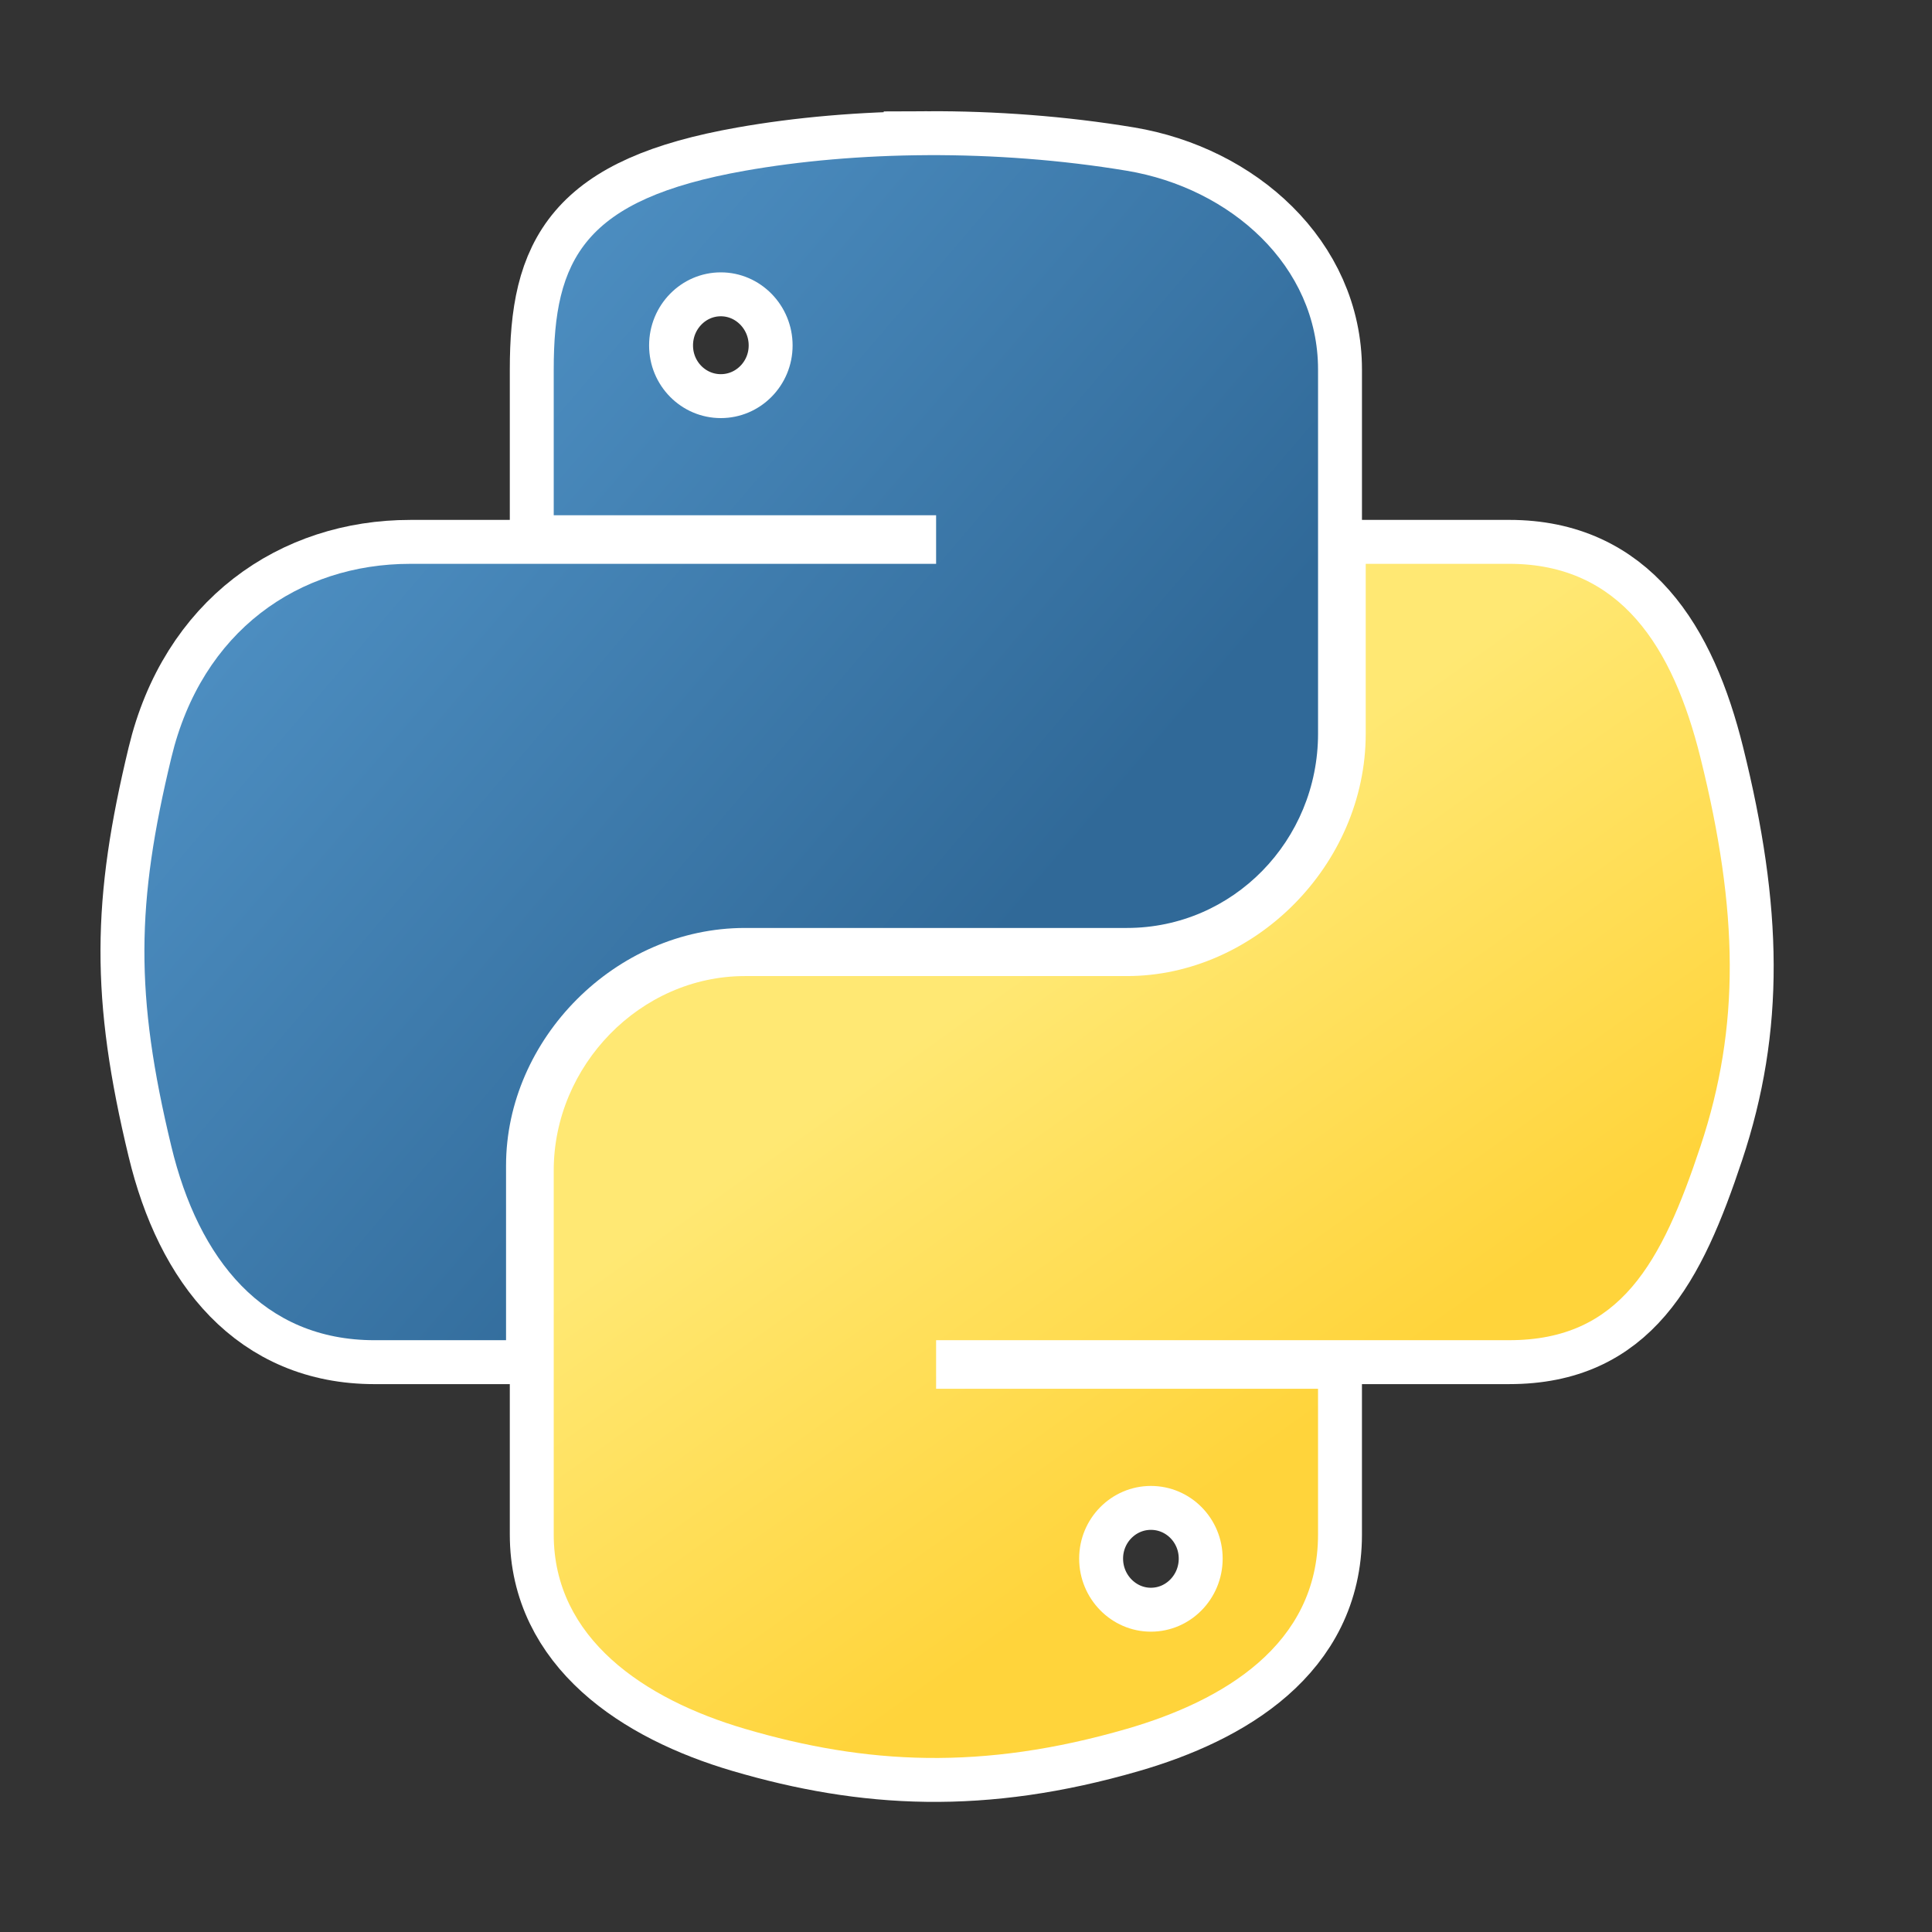 <?xml version="1.0" encoding="UTF-8" standalone="no"?>
<svg
   xmlns:dc="http://purl.org/dc/elements/1.1/"
   xmlns:cc="http://creativecommons.org/ns#"
   xmlns:rdf="http://www.w3.org/1999/02/22-rdf-syntax-ns#"
   xmlns:svg="http://www.w3.org/2000/svg"
   xmlns="http://www.w3.org/2000/svg"
   xmlns:sodipodi="http://sodipodi.sourceforge.net/DTD/sodipodi-0.dtd"
   xmlns:inkscape="http://www.inkscape.org/namespaces/inkscape"
   viewBox="0 0 132 132"
   version="1.1"
   id="svg23"
   sodipodi:docname="python.svg"
   width="132"
   height="132"
   inkscape:version="0.92.5 (2060ec1f9f, 2020-04-08)">
  <rect x="0" y="0" width="132" height="132" fill="#333333" stroke="none"/>
  <defs
     id="defs27" />
  <sodipodi:namedview
     pagecolor="#ffffff"
     bordercolor="#666666"
     borderopacity="1"
     objecttolerance="10"
     gridtolerance="10"
     guidetolerance="10"
     inkscape:pageopacity="0"
     inkscape:pageshadow="2"
     inkscape:window-width="1920"
     inkscape:window-height="1007"
     id="namedview25"
     showgrid="false"
     inkscape:zoom="3.6875"
     inkscape:cx="123.10051"
     inkscape:cy="68.843945"
     inkscape:window-x="0"
     inkscape:window-y="0"
     inkscape:window-maximized="1"
     inkscape:current-layer="svg23" />
  <linearGradient
     id="a"
     gradientUnits="userSpaceOnUse"
     x1="70.252"
     y1="1237.476"
     x2="170.659"
     y2="1151.089"
     gradientTransform="matrix(0.563,0,0,-0.568,-29.215,711.817)">
    <stop
       offset="0"
       stop-color="#5A9FD4"
       id="stop2" />
    <stop
       offset="1"
       stop-color="#306998"
       id="stop4" />
  </linearGradient>
  <linearGradient
     id="b"
     gradientUnits="userSpaceOnUse"
     x1="209.474"
     y1="1098.811"
     x2="173.62"
     y2="1149.537"
     gradientTransform="matrix(0.563,0,0,-0.568,-29.215,711.817)">
    <stop
       offset="0"
       stop-color="#FFD43B"
       id="stop9" />
    <stop
       offset="1"
       stop-color="#FFE873"
       id="stop11" />
  </linearGradient>
  <g
     id="g852">
    <g
       style="stroke:#ffffff;stroke-opacity:1;stroke-width:5.673;stroke-miterlimit:4;stroke-dasharray:none"
       id="g844"
       transform="matrix(1.058,0,0,1.058,-3.689,4.265)">
      <path
         style="fill:url(#a);stroke:#ffffff;stroke-opacity:1;stroke-width:5.673;stroke-miterlimit:4;stroke-dasharray:none"
         inkscape:connector-curvature="0"
         id="path840"
         d="m 63.391,5.988 c -4.222,0.02 -8.252,0.379 -11.8,1.007 -10.45,1.846 -12.346,5.71 -12.346,12.837 v 9.411 H 63.938 V 32.38 H 29.977 c -7.176,0 -13.46,4.313 -15.426,12.521 -2.268,9.405 -2.368,15.275 0,25.096 1.755,7.311 5.947,12.519 13.124,12.519 h 8.491 V 71.234 c 0,-8.151 7.051,-15.34 15.426,-15.34 h 24.665 c 6.866,0 12.346,-5.654 12.346,-12.548 V 19.833 C 88.603,13.14 82.957,8.113 76.257,6.996 72.013,6.29 67.612,5.969 63.391,5.988 Z m -13.354,7.569 c 2.55,0 4.634,2.117 4.634,4.721 0,2.593 -2.083,4.69 -4.634,4.69 -2.56,0 -4.633,-2.097 -4.633,-4.69 -0.001,-2.604 2.073,-4.721 4.633,-4.721 z" />
      <path
         style="fill:url(#b);stroke:#ffffff;stroke-opacity:1;stroke-width:5.673;stroke-miterlimit:4;stroke-dasharray:none"
         inkscape:connector-curvature="0"
         id="path842"
         d="m 91.682,32.38 v 10.966 c 0,8.5 -7.208,15.655 -15.426,15.655 H 51.591 c -6.756,0 -12.346,5.783 -12.346,12.549 v 23.515 c 0,6.691 5.818,10.628 12.346,12.547 7.816,2.297 15.312,2.713 24.665,0 6.216,-1.801 12.346,-5.423 12.346,-12.547 V 85.653 H 63.938 v -3.138 h 37.012 c 7.176,0 9.852,-5.005 12.348,-12.519 2.578,-7.735 2.467,-15.174 0,-25.096 -1.774,-7.145 -5.161,-12.521 -12.348,-12.521 H 91.682 Z M 77.809,91.927 c 2.561,0 4.634,2.097 4.634,4.692 0,2.602 -2.074,4.719 -4.634,4.719 -2.55,0 -4.633,-2.117 -4.633,-4.719 0,-2.595 2.083,-4.692 4.633,-4.692 z" />
    </g>
    <g
       transform="matrix(1.058,0,0,1.058,-3.689,4.265)"
       id="g838">
      <path
         d="m 63.391,5.988 c -4.222,0.02 -8.252,0.379 -11.8,1.007 -10.45,1.846 -12.346,5.71 -12.346,12.837 v 9.411 H 63.938 V 32.38 H 29.977 c -7.176,0 -13.46,4.313 -15.426,12.521 -2.268,9.405 -2.368,15.275 0,25.096 1.755,7.311 5.947,12.519 13.124,12.519 h 8.491 V 71.234 c 0,-8.151 7.051,-15.34 15.426,-15.34 h 24.665 c 6.866,0 12.346,-5.654 12.346,-12.548 V 19.833 C 88.603,13.14 82.957,8.113 76.257,6.996 72.013,6.29 67.612,5.969 63.391,5.988 Z m -13.354,7.569 c 2.55,0 4.634,2.117 4.634,4.721 0,2.593 -2.083,4.69 -4.634,4.69 -2.56,0 -4.633,-2.097 -4.633,-4.69 -0.001,-2.604 2.073,-4.721 4.633,-4.721 z"
         id="path7"
         inkscape:connector-curvature="0"
         style="fill:url(#a)" />
      <path
         d="m 91.682,32.38 v 10.966 c 0,8.5 -7.208,15.655 -15.426,15.655 H 51.591 c -6.756,0 -12.346,5.783 -12.346,12.549 v 23.515 c 0,6.691 5.818,10.628 12.346,12.547 7.816,2.297 15.312,2.713 24.665,0 6.216,-1.801 12.346,-5.423 12.346,-12.547 V 85.653 H 63.938 v -3.138 h 37.012 c 7.176,0 9.852,-5.005 12.348,-12.519 2.578,-7.735 2.467,-15.174 0,-25.096 -1.774,-7.145 -5.161,-12.521 -12.348,-12.521 H 91.682 Z M 77.809,91.927 c 2.561,0 4.634,2.097 4.634,4.692 0,2.602 -2.074,4.719 -4.634,4.719 -2.55,0 -4.633,-2.117 -4.633,-4.719 0,-2.595 2.083,-4.692 4.633,-4.692 z"
         id="path14"
         inkscape:connector-curvature="0"
         style="fill:url(#b)" />
    </g>
  </g>
  <radialGradient
     id="c"
     cx="1825.678"
     cy="444.45"
     r="26.743"
     gradientTransform="matrix(0,-0.24,-1.055,0,532.979,561.576)"
     gradientUnits="userSpaceOnUse">
    <stop
       offset="0"
       stop-color="#B8B8B8"
       stop-opacity=".498"
       id="stop16" />
    <stop
       offset="1"
       stop-color="#7F7F7F"
       stop-opacity="0"
       id="stop18" />
  </radialGradient>
</svg>
